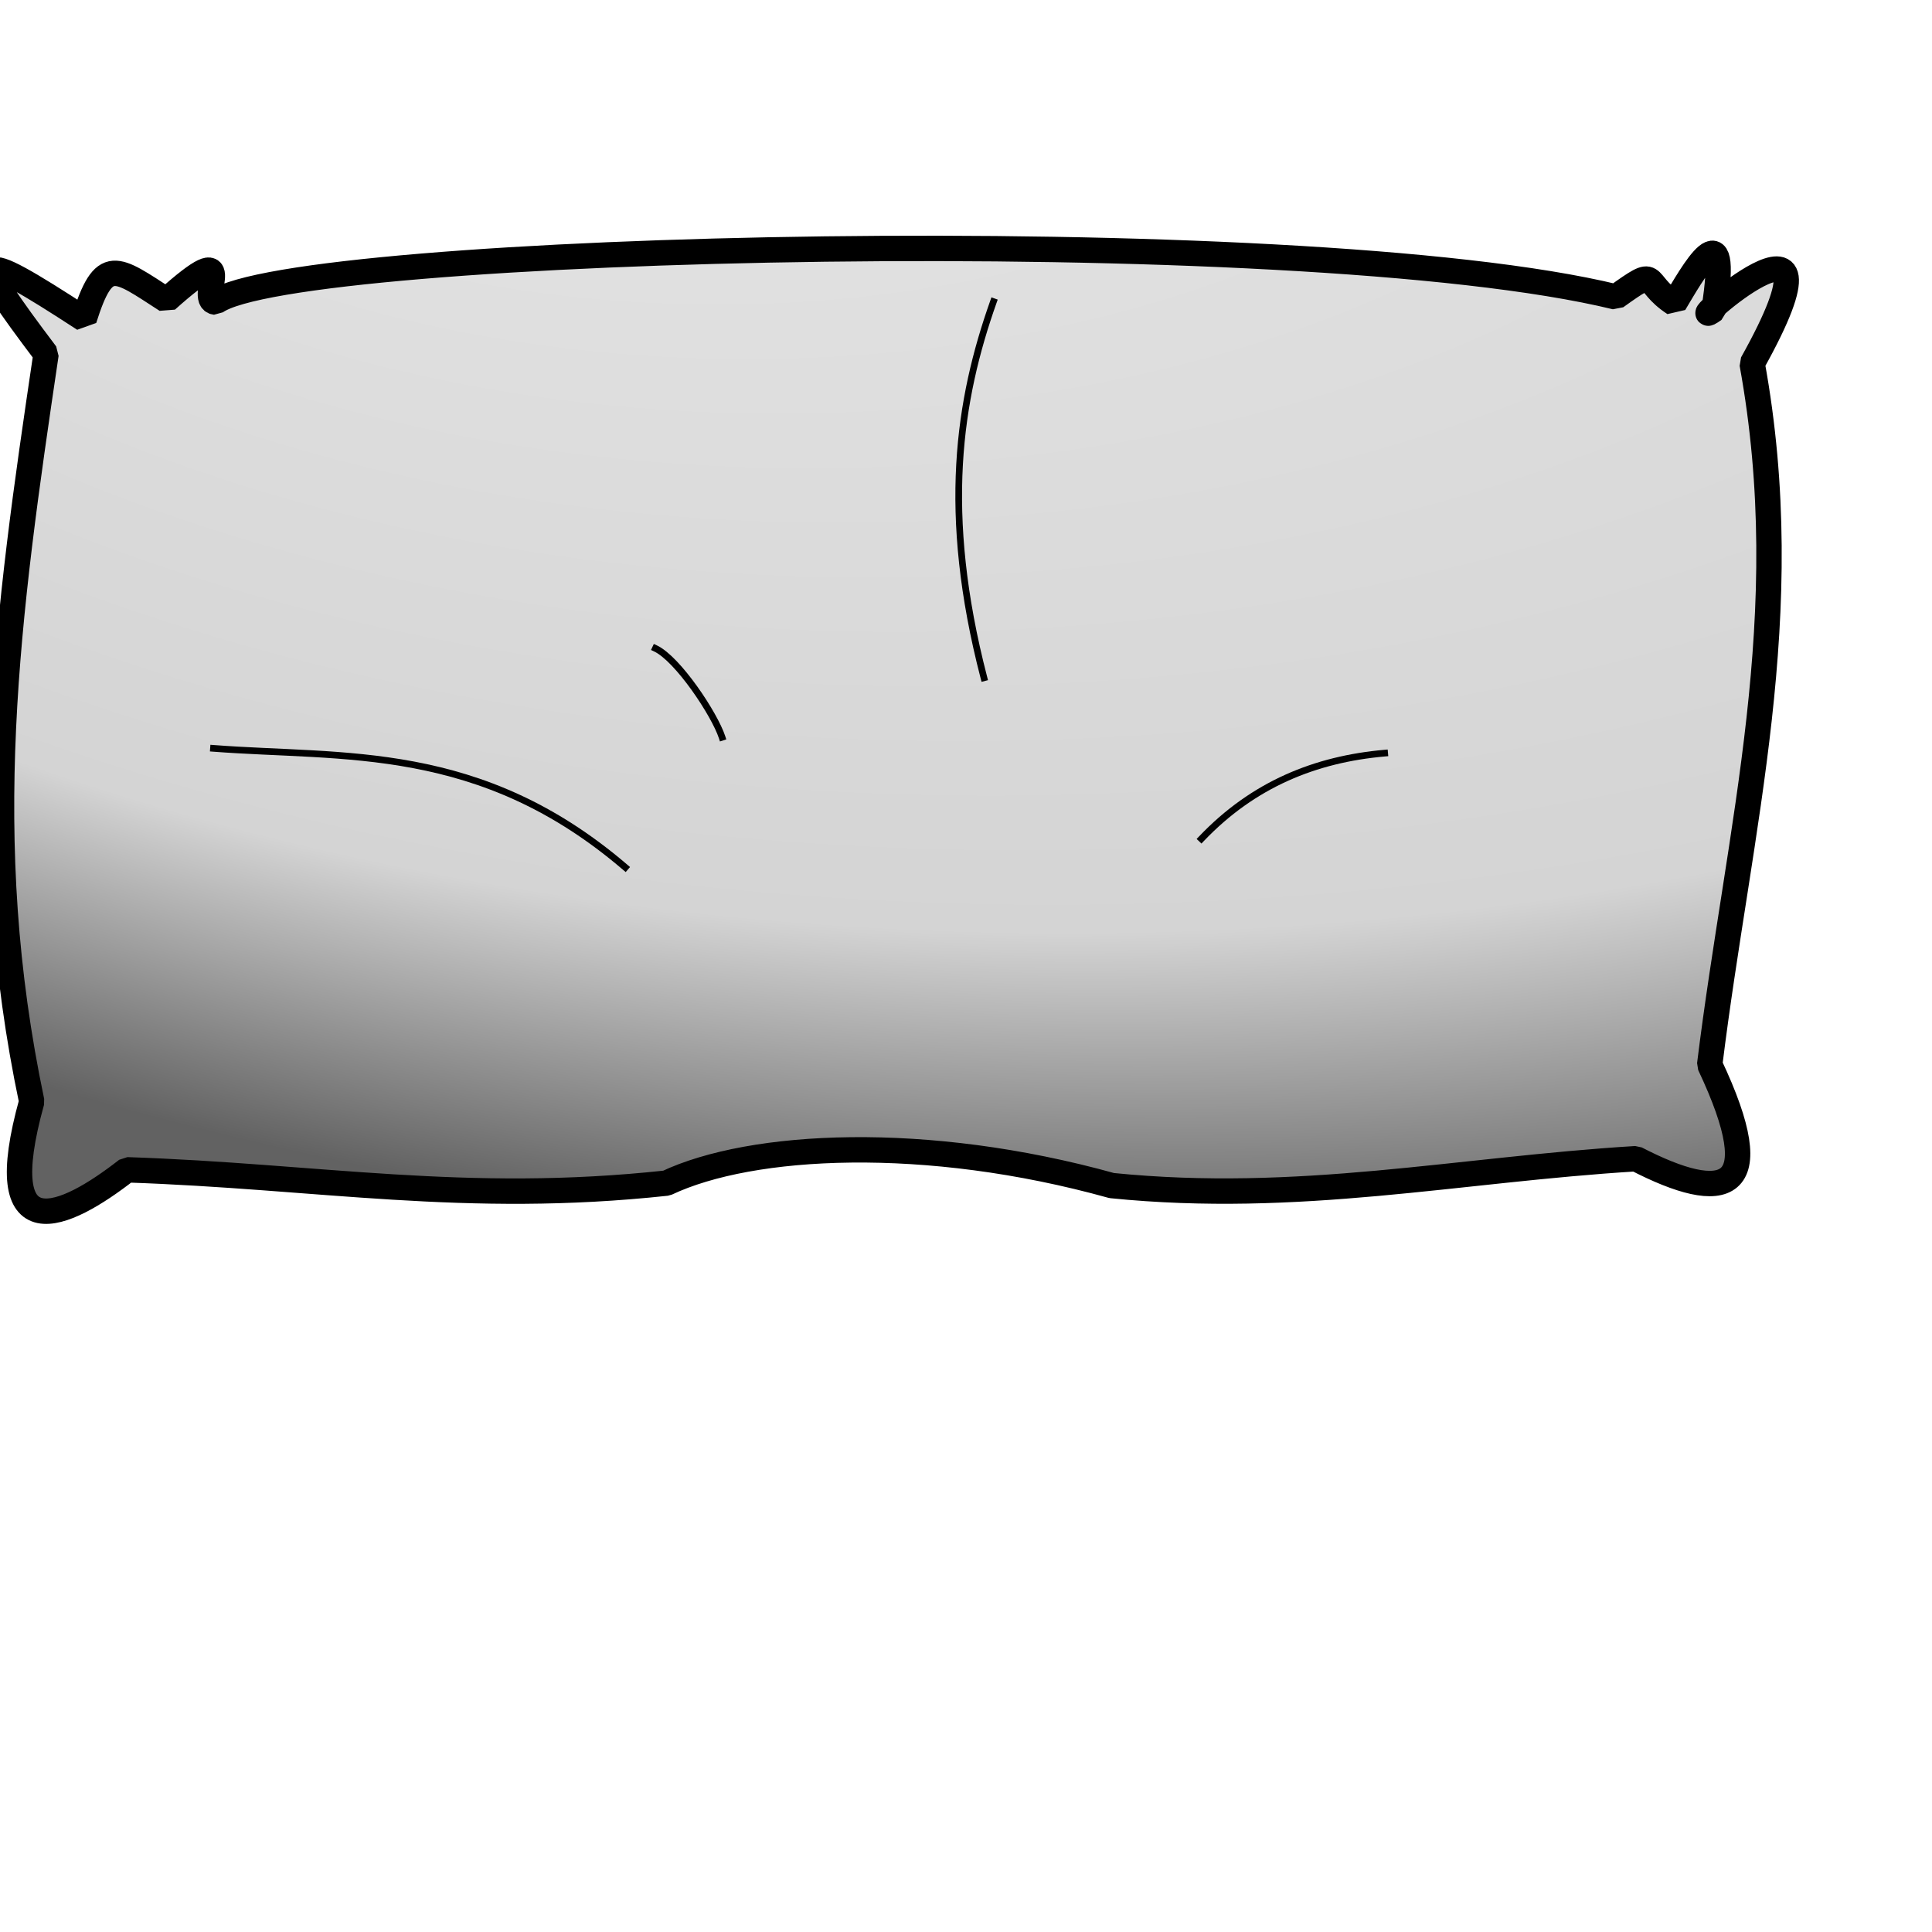 <?xml version="1.0" standalone="no"?>
<!DOCTYPE svg PUBLIC "-//W3C//DTD SVG 20010904//EN" "http://www.w3.org/TR/2001/REC-SVG-20010904/DTD/svg10.dtd">
<!-- Created using Krita: https://krita.org -->
<svg xmlns="http://www.w3.org/2000/svg" 
    xmlns:xlink="http://www.w3.org/1999/xlink"
    xmlns:krita="http://krita.org/namespaces/svg/krita"
    xmlns:sodipodi="http://sodipodi.sourceforge.net/DTD/sodipodi-0.dtd"
    width="259.2pt"
    height="259.2pt"
    viewBox="0 0 259.2 259.2">
<defs>
  <radialGradient id="gradient0" gradientUnits="objectBoundingBox" cx="0.684" cy="-0.388" fx="0.273" fy="-0.257" r="1.414" spreadMethod="pad">
   <stop stop-color="#e7e7e7" offset="0" stop-opacity="1"/>
   <stop stop-color="#d4d4d4" offset="0.75" stop-opacity="1"/>
   <stop stop-color="#626262" offset="0.984" stop-opacity="1"/>
  </radialGradient>
 </defs>
<g id="group0" transform="matrix(8.784 0 0 8.784 -0.943 33.326)" fill="none">
  <path id="shape0" transform="matrix(0.404 0 0 0.404 0 0)" fill="url(#gradient0)" stroke="#000000" stroke-width="0.96" stroke-linecap="square" stroke-linejoin="bevel" d="M3.446 2.674C4.208 0.266 4.627 0.709 6.56 1.957C9.42 -0.603 7.706 1.954 8.408 2.031C11.273 -0.134 49.34 -1.091 61.354 1.835C63.047 0.625 62.285 1.25 63.565 2.081C64.213 1.003 65.701 -1.705 65.066 2.314C63.505 3.435 70.599 -2.981 66.506 4.354C68.238 13.856 66.016 21.831 64.901 30.859C67.222 35.768 65.461 36.145 62.111 34.414C55.377 34.826 49.37 36.145 42.294 35.43C35.265 33.474 28.675 33.819 25.464 35.337C17.855 36.159 12.317 35.077 5.066 34.834C2.679 36.699 -0.116 37.943 1.466 32.254C-0.631 22.294 0.526 13.954 2.006 3.994C-0.883 0.163 -0.859 -0.13 3.446 2.674Z" sodipodi:nodetypes="ccccccccccccccc"/>
  <path id="shape1" transform="matrix(0.404 0 0 0.404 18.456 7.709)" fill="none" stroke="#000000" stroke-width="0.252" stroke-linecap="square" stroke-linejoin="miter" stroke-miterlimit="2" d="M0 3.24C1.967 1.173 4.324 0.229 6.93 0" sodipodi:nodetypes="cc"/>
  <path id="shape2" transform="matrix(0.404 0 0 0.404 14.75 0.813)" fill="none" stroke="#000000" stroke-width="0.252" stroke-linecap="square" stroke-linejoin="miter" stroke-miterlimit="2" d="M0.954 14.22C-0.669 7.972 0 3.707 1.314 0" sodipodi:nodetypes="cc"/>
  <path id="shape3" transform="matrix(0.404 0 0 0.404 10.118 6.109)" fill="none" stroke="#000000" stroke-width="0.252" stroke-linecap="square" stroke-linejoin="miter" stroke-miterlimit="2" d="M2.52 3.36C2.233 2.483 0.846 0.398 0 0" sodipodi:nodetypes="cc"/>
  <path id="shape4" transform="matrix(0.404 0 0 0.404 3.368 7.636)" fill="none" stroke="#000000" stroke-width="0.252" stroke-linecap="square" stroke-linejoin="miter" stroke-miterlimit="2" d="M15.57 4.5C10.066 -0.213 4.93 0.378 0 0" sodipodi:nodetypes="cc"/>
 </g>
</svg>
